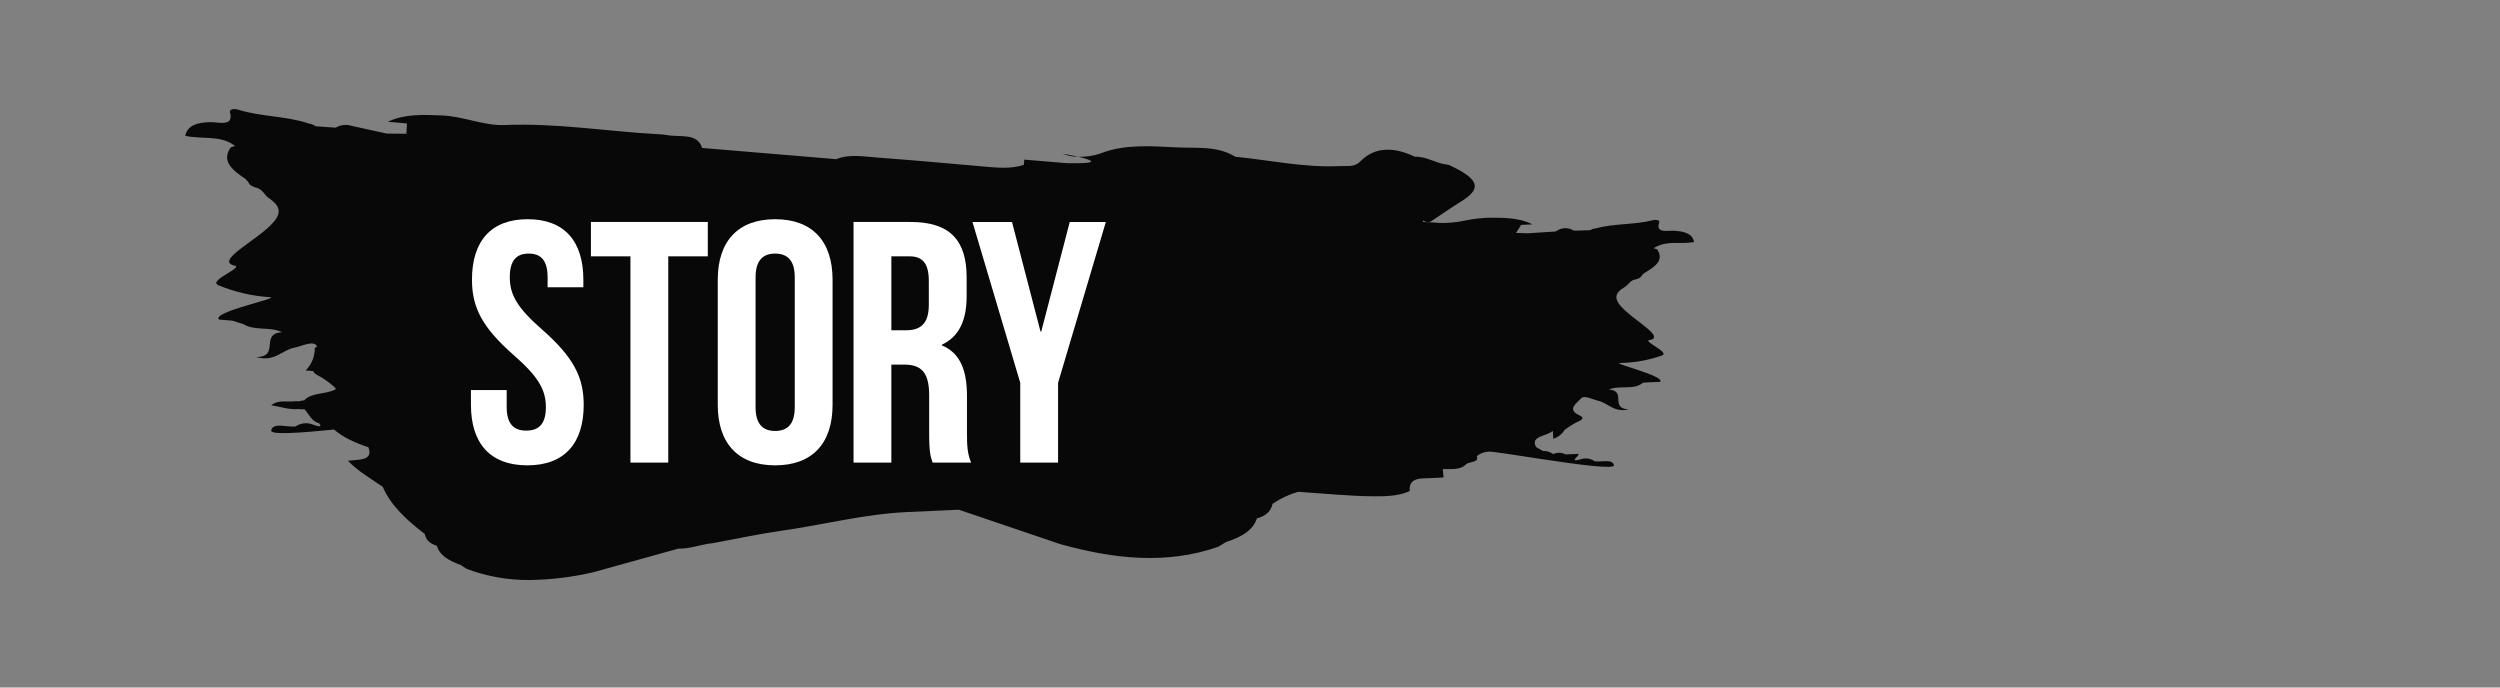 <?xml version="1.0" encoding="utf-8"?>
<!-- Generator: Adobe Illustrator 26.3.1, SVG Export Plug-In . SVG Version: 6.00 Build 0)  -->
<svg version="1.1" xmlns="http://www.w3.org/2000/svg" xmlns:xlink="http://www.w3.org/1999/xlink" x="0px" y="0px" width="800px"
	 height="220px" viewBox="0 0 800 220" style="enable-background:new 0 0 800 220;" xml:space="preserve">
<rect x="0" y="0" width="800" height="220" fill="#808080" stroke="none"/>
<style type="text/css">
	.st0{enable-background:new    ;}
	.st1{fill:#FFFFFF;}
	.st2{fill:#080808;}
	.st3{opacity:0.44;fill:#FFE73B;enable-background:new    ;}
	.st4{opacity:0.44;fill:#0000FF;enable-background:new    ;}
	.st5{display:none;opacity:0.21;}
	.st6{display:inline;fill:#080808;}
	.st7{display:inline;}
	.st8{display:none;}
	.st9{clip-path:url(#SVGID_00000075862295514597789270000018384095126076338057_);}
	.st10{clip-path:url(#SVGID_00000062161317699026136170000001948862171446686367_);}
	.st11{clip-path:url(#SVGID_00000038389361516001301770000013307022856356792228_);}
	.st12{clip-path:url(#SVGID_00000013187196775057645780000002783797274861015969_);}
	.st13{opacity:0.44;fill:#FF39AF;enable-background:new    ;}
</style>
<g id="レイヤー_1">
</g>
<g id="レイヤー_2">
	<g id="_x2F_top-story_00000116920452351761721450000009337496175025326745_" transform="translate(-43.541 -1869.978)">
		<path id="合体_13_00000065057218155460181310000005005897152813588650_" class="st2" d="M192.875,2052.02
			c-0.619-0.405-1.241-0.811-1.884-1.229c-3.7-1.34-6.787-3.053-7.651-6.16
			c-2.336-0.705-3.552-1.99-3.843-3.755c-5.794-4.441-10.945-9.177-13.474-15.108
			c-3.874-2.684-8.116-5.123-11.159-8.361c3.492-0.434,8.229,0.088,6.57-4.3
			c-4.233-1.412-8.092-3.139-10.989-5.677c-10.864,1.1-20.425,1.755-20.126,0.307
			c0.385-1.858,2.619-1.629,4.867-1.4c0.96,0.135,1.932,0.175,2.9,0.119
			c1.541-1.059,3.492-1.329,5.263-0.728c3.164,1.191,2.994,0.584,2.353-0.271
			c-2.568-0.721-3.26-2.963-4.761-4.547l-0.877,0.075l-0.88-0.124
			c-3.167,0.325-5.905-0.774-8.85-1.185c1.448-1.28,3.316-1.257,5.185-1.229
			c0.661,0.008,1.321,0.018,1.964-0.028c0.572-0.09,1.155-0.098,1.729-0.023
			c0.546-0.168,1.11-0.271,1.68-0.307c2.319-2.624,7.172-1.831,10.132-3.593
			c-0.088-0.153-0.17-0.308-0.245-0.467c-1.484-1.347-3.101-2.539-4.826-3.559
			c-1.216-0.591-2.113-1.167-2.132-1.745c-0.787-0.091-1.616-0.153-2.459-0.211
			c1.902-1.894,2.955-4.478,2.919-7.162l0.752-0.539
			c-0.049-0.063-0.094-0.125-0.136-0.186c-1.21-1.758-4.679,0.121-7.112,0.588
			c-4.028,0.774-6.289,4.7-12.2,3.027c7.729-0.116,0.96-7.6,8.24-7.946
			c-3.829-1.9-8.916-0.361-12.4-2.606l-3.548-1.1
			c-1.422-0.118-2.844-0.237-4.266-0.358c-2.444-2.473,20.165-6.993,16.234-7.159
			c-5.612-0.366-11.127-1.645-16.328-3.785c-3.936-1.489,8.889-5.949,4.754-6.372
			c-6.743-2.033,13.02-10.441,14.372-16.593c0.475-2.16-1.205-3.651-3.2-5.045
			c-1.347-1-1.772-2.581-3.724-3.2c-0.841-0.164-1.627-0.539-2.284-1.09
			c-0.351-0.648-0.8-1.238-1.331-1.749c-4.181-2.8-7.887-5.711-4.687-10.147
			c0.433-0.15,0.876-0.268,1.326-0.354c-0.06-0.064-0.121-0.129-0.178-0.193
			c-4.537-3.414-10.532-1.931-15.74-3.1c0.7-3.371,3.737-4.287,7.987-4.38
			c0.652,0.002,1.303,0.04,1.951,0.113c2.6,0.235,5.406,0.473,4.352-3.293
			c-0.3-1.076,1.584-1.143,2.492-0.854c7.319,2.338,15.508,1.994,22.762,4.482
			c0.796,0.095,1.554,0.393,2.2,0.867l6.41,0.446
			c1.585-0.941,3.504-1.138,5.247-0.537l11.092,2.429
			c2.087,0.021,4.178,0.042,6.273,0.064l0.165-3.3
			c-2.031-0.183-4.065-0.363-6.1-0.542c5.262-2.523,11.221-2.278,17.312-2.021
			c6.9,0.295,13.563,3.34,19.946,3.071c16.74-0.707,33.144,2.067,49.7,2.963
			c0.761,0.018,1.52,0.097,2.269,0.234c4.119,0.823,9.773-0.852,11.332,4.132
			c14.305,1.2,28.608,2.398,42.911,3.593c4.176-1.711,8.762-0.839,13.175-0.514
			c11.221,0.831,22.431,1.829,33.637,2.831c4.506,0.4,8.98,0.9,13.223-0.5
			c0.042-0.56,0.091-1.114,0.147-1.672l13.711,1.138
			c11.541,0.231,7.75-1.086,3.518-2.066c2.46,0.11,4.918-0.257,7.239-1.079
			c7.68-3.007,16.145-2.3,24.3-1.91c6.232,0.3,13.1-0.562,18.73,2.986
			c11.156,1.12,22.184,3.546,33.525,3c0.521-0.025,1.027-0.021,1.518-0.016
			c1.858,0.023,3.518,0.047,5.156-1.626c4.478-4.578,10.73-4.526,17.244-1.354
			c3.99-0.124,7.022,2.3,10.859,2.591c0.96,0.47,1.946,0.914,2.875,1.414
			c6.974,3.768,7.231,6.537,1.141,10.3c-3.37,2.085-6.562,4.325-9.835,6.493
			c-0.792,0.229-1.645,0.096-2.33-0.364c-0.05,0.145-0.1,0.289-0.141,0.432
			c1.741,0.067,3.484,0.17,5.229,0.31c2.889,0.097,5.779-0.174,8.6-0.806
			c2.466-0.509,4.972-0.798,7.489-0.864c4.882,0.013,9.662,0.028,13.778,2.145
			c-1.2,0.052-2.4,0.103-3.6,0.152c-0.55,0.859-1.1,1.716-1.649,2.578
			c1.224,0.038,2.452,0.077,3.678,0.118l9.027-0.572
			c1.686-1.318,4.022-1.422,5.819-0.259l5.2-0.157
			c0.529-0.322,1.127-0.513,1.744-0.558c5.9-1.656,12.444-1.112,18.393-2.655
			c0.738-0.191,2.248-0.075,1.964,0.738c-0.993,2.861,1.277,2.769,3.368,2.676
			c0.552-0.023,1.092-0.046,1.554-0.018c3.4,0.219,5.8,1.024,6.225,3.634
			c-1.514,0.21-3.042,0.293-4.57,0.247c-2.852,0-5.706-0.01-8.147,1.587
			l-0.149,0.143c0.355,0.081,0.704,0.187,1.045,0.317
			c2.393,3.511-0.687,5.615-4.14,7.623c-0.443,0.372-0.826,0.811-1.136,1.3
			c-0.551,0.401-1.193,0.661-1.868,0.756c-1.587,0.405-1.989,1.6-3.1,2.325
			c-1.646,1-3.048,2.085-2.751,3.763c0.844,4.764,16.339,11.892,10.865,13.221
			c-3.327,0.181,6.764,4.041,3.556,5.051c-4.256,1.466-8.715,2.256-13.216,2.343
			c-3.153-0.01,14.772,4.237,12.721,6.047l-3.673,0.139
			c-0.594,0.034-1.188,0.071-1.78,0.111c-2.888,2.521-7.417,0.712-10.886,2.178
			c5.814,0.514,0.108,6.023,6.292,6.377c-4.8,1.084-6.459-2.008-9.654-2.737
			c-1.931-0.444-4.633-2.006-5.67-0.7c-1.037,1.306-4.676,3.407-0.459,5.307
			c1.851,0.836,0.9,1.522-0.767,2.209c-1.415,0.72-2.755,1.578-4,2.563
			c-0.801,1.33-2.076,2.306-3.569,2.732l-0.1-2.382c-0.069,0-0.142,0-0.214,0
			c-1.869,1.616-7.154,1.513-5.164,5.063l2.116,1.239
			c1.202-0.048,2.386,0.303,3.367,1c1.238-0.588,2.683-0.546,3.885,0.111
			c1.225-0.047,2.451-0.095,3.677-0.145c0.983-0.145,0.437,0.434-0.1,1.009
			c-0.709,0.767-1.391,1.533,1.6,0.6c1.435-0.399,2.974-0.128,4.186,0.738
			c0.772,0.077,1.55,0.079,2.322,0.008c1.807-0.1,3.608-0.2,3.843,1.241
			c0.232,1.4-11.814-0.25-22.77-1.9c-8.361-1.265-16.085-2.526-17.229-2.429
			c-1.425,0.022-2.801,0.528-3.9,1.436c0.854,2.154-2.354,1.653-3.386,2.58
			c-1.569,1.605-3.788,1.582-6.021,1.559c-0.482,0-0.968-0.01-1.445,0
			c0.074,0.893,0.149,1.784,0.225,2.674c-2.039,0.1-4.075,0.269-6.111,0.281
			c-3.984,0.028-4.935,1.708-4.712,4.09c-4.067,1.771-8.537,1.717-13.01,1.637
			c-4.925-0.021-13.6-0.762-22.714-1.416c-2.909,0.84-5.666,2.139-8.166,3.847
			c-0.473,2.281-2.067,3.884-5.025,4.671c-1.271,3.992-5.235,6.052-9.925,7.585
			c-0.826,0.511-1.626,1-2.429,1.494c-16.64,5.8-33.551,3.866-50.558-0.854
			c-10.817-3.667-21.633-7.335-32.448-11.006
			c-5.404,0.257-10.808,0.5-16.213,0.729
			c-13.9,0.609-26.853,4.052-40.3,5.954c-7.463,1.058-14.792,2.658-22.181,4.016
			c-3.76,0.338-7.187,1.845-11.068,1.747c-9.074,2.519-18.148,5.038-27.221,7.559
			c-6.656,1.557-13.46,2.389-20.295,2.482
			C206.194,2055.654,199.337,2054.447,192.875,2052.02z M383.623,1919.148
			c0,0,2.526,0.445,4.911,1c-1.688,0.004-3.359-0.336-4.911-0.999V1919.148z"/>
		<g id="グループ_270_00000049944372287219437770000001405423627761973418_">
			<g class="st0">
				<path class="st1" d="M212.395,1940.126c11.77,0,17.82,7.04,17.82,19.36v2.42h-11.44
					v-3.189c0-5.5-2.2-7.591-6.05-7.591s-6.05,2.091-6.05,7.591
					c0,5.609,2.42,9.79,10.34,16.72c10.12,8.91,13.31,15.29,13.31,24.09
					c0,12.32-6.16,19.36-18.04,19.36c-11.88,0-18.041-7.04-18.041-19.36
					v-4.729h11.44v5.5c0,5.5,2.42,7.479,6.27,7.479s6.27-1.979,6.27-7.479
					c0-5.61-2.42-9.79-10.34-16.721c-10.12-8.909-13.31-15.29-13.31-24.09
					C194.575,1947.167,200.625,1940.126,212.395,1940.126z"/>
				<path class="st1" d="M232.634,1941.007h37.4v11h-12.65v66h-12.1v-66h-12.65V1941.007z"/>
				<path class="st1" d="M273.223,1959.487c0-12.32,6.49-19.36,18.37-19.36
					c11.88,0,18.37,7.04,18.37,19.36v40.04c0,12.32-6.49,19.36-18.37,19.36
					c-11.88,0-18.37-7.04-18.37-19.36V1959.487z M285.323,2000.297
					c0,5.5,2.42,7.59,6.27,7.59s6.27-2.09,6.27-7.59v-41.58
					c0-5.5-2.42-7.591-6.27-7.591s-6.27,2.091-6.27,7.591V2000.297z"/>
				<path class="st1" d="M341.973,2018.007c-0.66-1.98-1.1-3.19-1.1-9.46v-12.101
					c0-7.149-2.42-9.79-7.92-9.79h-4.18v31.351h-12.1v-77h18.26
					c12.54,0,17.93,5.83,17.93,17.71v6.05c0,7.92-2.53,12.98-7.92,15.51
					v0.221c6.05,2.529,8.03,8.25,8.03,16.279v11.881
					c0,3.739,0.11,6.489,1.32,9.35H341.973z M328.772,1952.007v23.649h4.73
					c4.51,0,7.26-1.979,7.26-8.14v-7.59c0-5.5-1.87-7.92-6.16-7.92H328.772z"
					/>
				<path class="st1" d="M370.022,1992.487l-15.29-51.479h12.65l9.13,35.09h0.22
					l9.13-35.09h11.55l-15.29,51.479v25.521h-12.1V1992.487z"/>
			</g>
		</g>
	</g>
</g>
<g id="レイヤー_3">
</g>
</svg>
